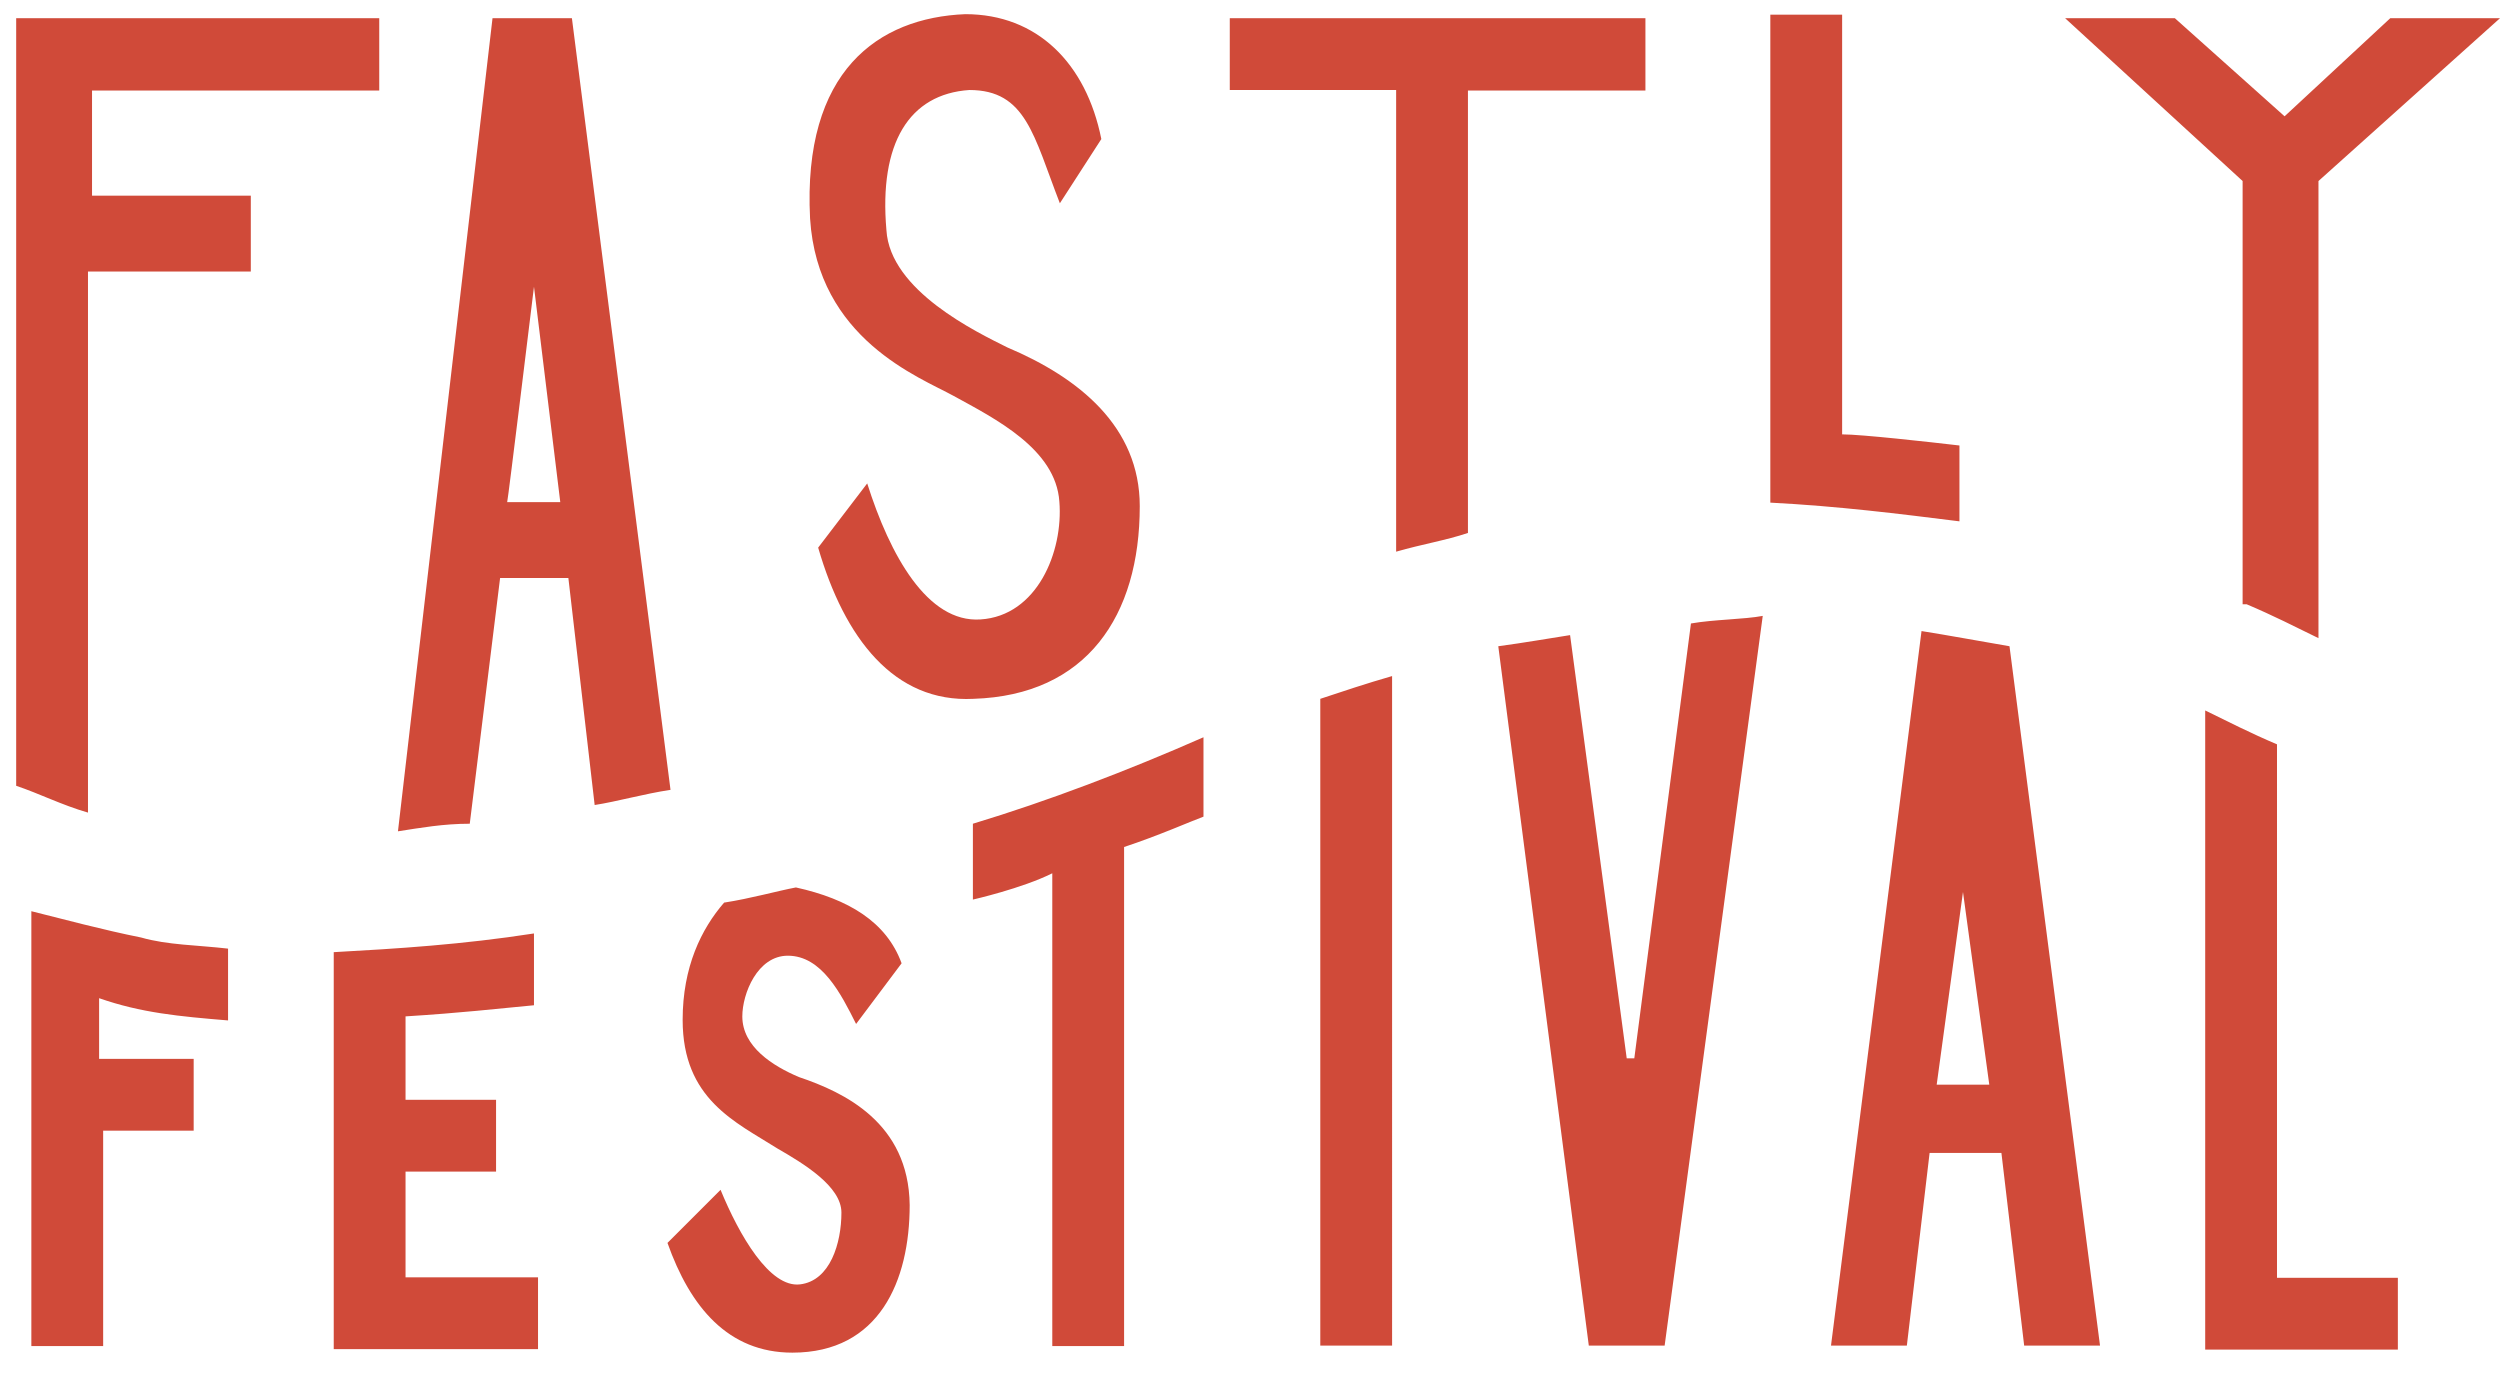 <?xml version="1.0" encoding="utf-8"?>
<!-- Generator: Adobe Illustrator 23.0.2, SVG Export Plug-In . SVG Version: 6.00 Build 0)  -->
<svg version="1.1" id="Layer_1" xmlns="http://www.w3.org/2000/svg" xmlns:xlink="http://www.w3.org/1999/xlink" x="0px" y="0px"
	 viewBox="0 0 494.4 271.7" style="enable-background:new 0 0 494.4 271.7;" xml:space="preserve">
<style type="text/css">
	.st0{fill:#D04A39;}
</style>
<path class="st0" d="M261.1,138.2v127.9h14.2V133.7C270.1,135.2,265.6,136.7,261.1,138.2z M334.4,123.3l-11.2,86h-1.5l-11.2-83.7
	c-4.5,0.7-9,1.5-14.2,2.2l17.9,138.3h15l19.4-144.3C344.9,122.5,338.9,122.5,334.4,123.3z M380,124.8l-17.9,141.3h15l4.5-38.1h14.2
	l4.5,38.1h15l-17.9-138.3C392.7,127,384.5,125.5,380,124.8z M383,214.5l5.2-38.1l5.2,38.1H383z M450.3,147.2
	c-5.2-2.2-9.7-4.5-14.2-6.7v126.4h38.1v-14.2h-23.9V147.2z M444.3,119.5c5.2,2.2,9.7,4.5,14.2,6.7V35.8l35.9-32.2h-21.7l-20.9,19.4
	L430.1,3.6h-21.7l35.1,32.2v83.7H444.3z M387.5,103.1v-15c-6-0.7-19.4-2.2-23.2-2.2v-83h-14.2v96.5
	C363.6,100.1,375.5,101.6,387.5,103.1z M276.1,109.1c5.2-1.5,9.7-2.2,14.2-3.7V17.9h35.1V3.6h-82.2v14.2h32.9
	C276.1,17.9,276.1,109.1,276.1,109.1z M193.9,122.5c-10.5,0.7-17.9-12.7-22.4-26.9l-9.7,12.7c5.2,17.9,15,30.7,30.7,29.9
	c22.4-0.7,32.9-16.4,32.9-38.1c0-15.7-12-25.4-26.2-31.4c-6-3-23.2-11.2-23.9-23.2c-1.5-17.2,4.5-26.9,16.4-27.7
	c11.2,0,12.7,9,17.9,22.4l8.2-12.7c-3-15-12.7-24.7-26.9-24.7c-17.2,0.7-32.2,11.2-30.7,40.4c1.5,23.9,21.7,31.4,28.4,35.1
	c8.2,4.5,20.2,10.5,20.9,20.9C210.3,109.1,205.1,121.8,193.9,122.5z M92.9,162.9l6-48.6h13.5l5.2,44.9c4.5-0.7,9.7-2.2,15-3
	L113.1,3.6H97.4L78.7,164.4C83.2,163.7,87.7,162.9,92.9,162.9z M105.6,56.7l5.2,42.6h-10.5C100.4,99.4,105.6,56.7,105.6,56.7z
	 M17.4,160.7V53.7h32.2v-15H18.2V17.9H75V3.6H3.2v151.8C7.7,156.9,12.2,159.2,17.4,160.7z M45.1,201.8v-14.2c-6-0.7-12-0.7-17.2-2.2
	c-7.5-1.5-15.7-3.7-21.7-5.2v86h14.2v-42.6h17.9v-14.2H19.6v-12C27.9,200.3,35.4,201,45.1,201.8z M80.2,231.7h17.9v-14.2H80.2V201
	c11.2-0.7,17.9-1.5,25.4-2.2v-14.2c-14.2,2.2-26.9,3-39.6,3.7v78.5h40.4v-14.2H80.2V231.7z M158,213c-5.2-2.2-11.2-6-11.2-12
	c0-4.5,3-12,9-12c6.7,0,10.5,7.5,13.5,13.5l9-12c-3-8.2-10.5-12.7-20.9-15c-3.7,0.7-9,2.2-14.2,3c-4.5,5.2-8.2,12.7-8.2,23.2
	c0,15.7,10.5,20.2,18.7,25.4c5.2,3,12.7,7.5,12.7,12.7c0,6-2.2,13.5-8.2,14.2c-6,0.7-12-9.7-15.7-18.7l-10.5,10.5
	c4.5,12.7,12,21.7,24.7,21.7c17.2,0,23.2-14.2,23.2-29.2C179.7,222,166.9,216,158,213z M192.4,162.9v15c0,0,9.7-2.2,15.7-5.2v93.5
	h14.2v-98.7c6.7-2.2,13.5-5.2,15.7-6v-15.7C223,152.4,207.3,158.4,192.4,162.9z"/>
</svg>
